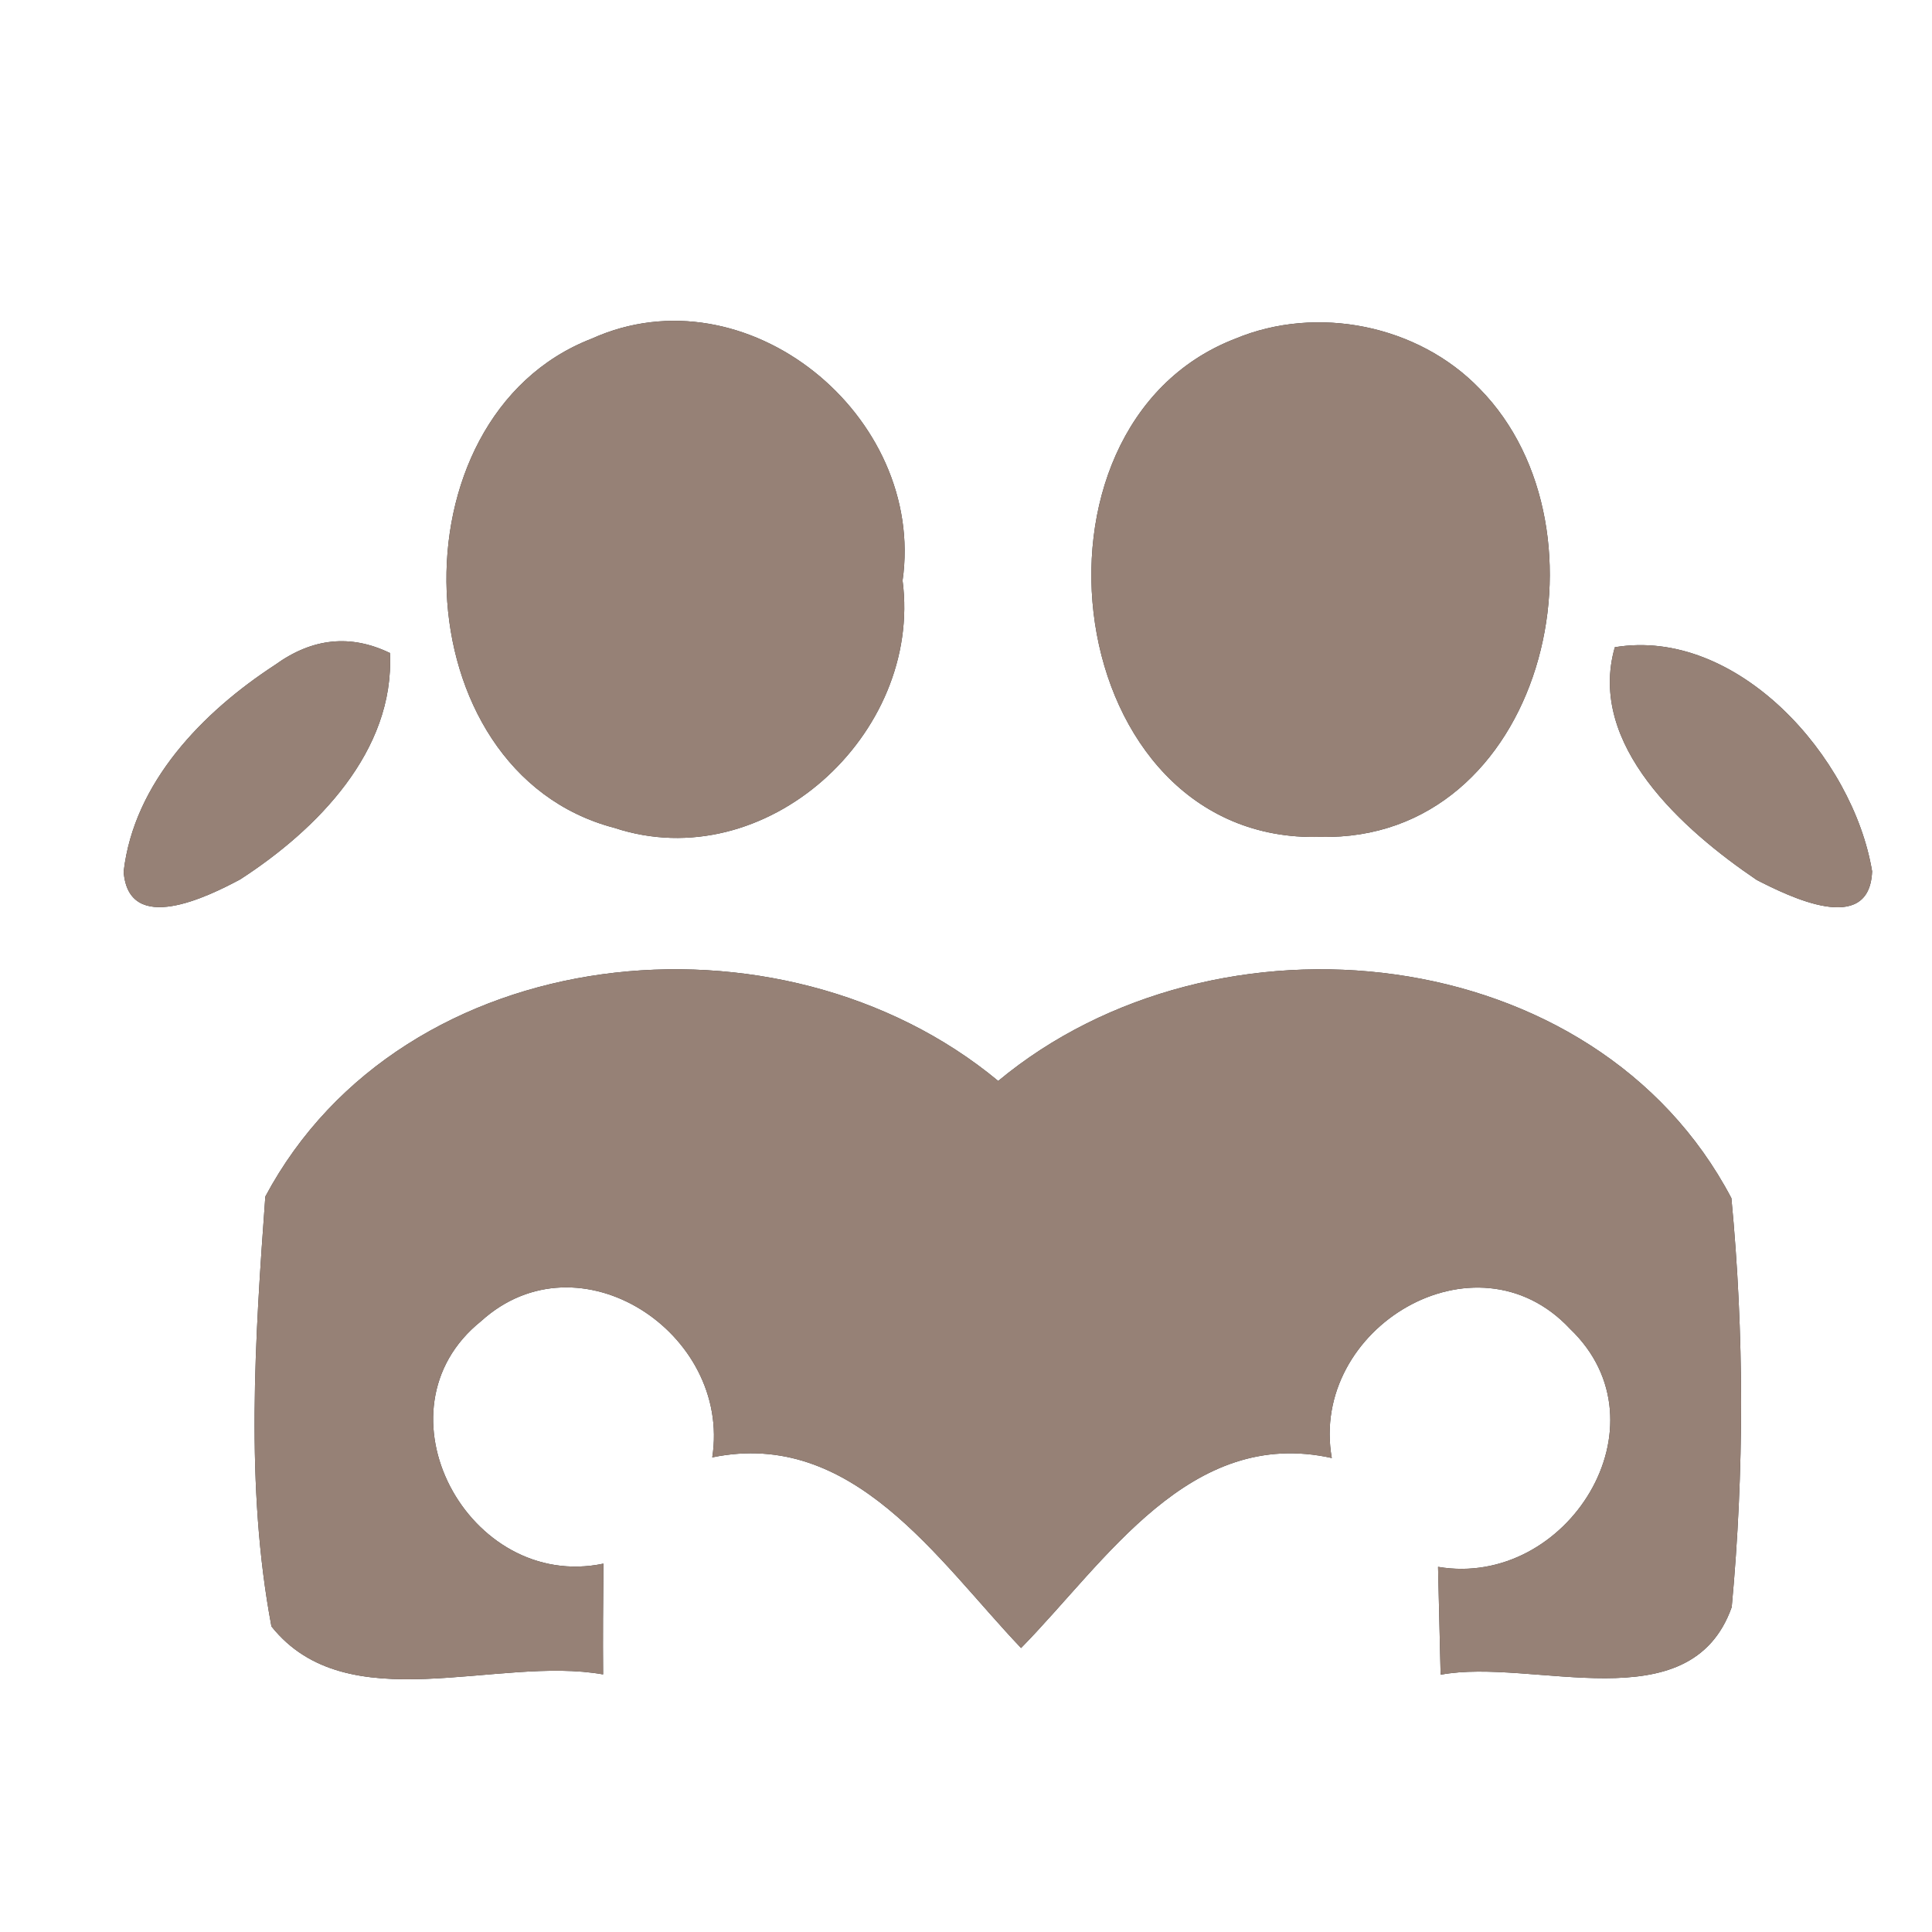 <?xml version="1.0" encoding="UTF-8" ?>
<!DOCTYPE svg PUBLIC "-//W3C//DTD SVG 1.1//EN" "http://www.w3.org/Graphics/SVG/1.1/DTD/svg11.dtd">
<svg width="60pt" height="60pt" viewBox="0 0 60 60" version="1.1" xmlns="http://www.w3.org/2000/svg">
<rect x="0" y="0" width="60" height="60" fill="#333333" stroke="none"/>
<g id="#ffffffff">
<path fill="#ffffff" opacity="1.00" d=" M 0.00 0.00 L 60.00 0.00 L 60.00 60.00 L 0.00 60.00 L 0.00 0.00 M 18.37 10.52 C 12.08 12.96 12.43 23.97 19.08 25.71 C 23.77 27.26 28.65 22.81 28.03 18.03 C 28.76 12.92 23.19 8.34 18.37 10.52 M 38.36 10.52 C 31.29 13.25 32.94 26.22 41.00 25.99 C 47.92 26.15 50.28 16.47 45.95 12.07 C 44.04 10.09 40.90 9.46 38.36 10.52 M 8.54 20.65 C 6.30 22.11 4.16 24.30 3.84 27.07 C 3.99 29.07 6.47 27.84 7.46 27.31 C 9.84 25.77 12.26 23.33 12.11 20.28 C 10.89 19.69 9.70 19.81 8.54 20.65 M 50.15 20.10 C 49.28 23.13 52.27 25.78 54.56 27.33 C 55.54 27.83 58.06 29.09 58.14 27.06 C 57.55 23.50 53.95 19.47 50.15 20.10 M 8.24 37.16 C 7.92 41.57 7.61 46.16 8.43 50.51 C 10.78 53.46 15.43 51.41 18.73 52.00 C 18.72 50.85 18.73 49.71 18.74 48.56 C 14.55 49.44 11.50 43.79 14.94 41.03 C 17.98 38.27 22.72 41.40 22.12 45.26 C 26.49 44.36 29.12 48.46 31.71 51.18 C 34.36 48.48 36.95 44.30 41.36 45.28 C 40.65 41.25 45.83 38.13 48.76 41.27 C 51.87 44.24 48.67 49.34 44.66 48.66 C 44.68 49.49 44.72 51.17 44.74 52.01 C 47.61 51.47 52.49 53.54 53.78 49.91 C 54.17 45.70 54.17 41.41 53.77 37.21 C 49.54 29.16 37.76 27.95 31.00 33.57 C 24.25 27.97 12.52 29.14 8.24 37.16 Z" />
</g>
<g id="#000000ff">
<path fill="#968176" opacity="1.00" d=" M 18.37 10.52 C 23.19 8.34 28.76 12.92 28.03 18.03 C 28.65 22.81 23.77 27.26 19.08 25.71 C 12.43 23.97 12.08 12.96 18.37 10.52 Z" />
<path fill="#968176" opacity="1.00" d=" M 38.36 10.52 C 40.90 9.46 44.04 10.09 45.95 12.07 C 50.28 16.47 47.92 26.15 41.00 25.99 C 32.94 26.22 31.29 13.25 38.36 10.52 Z" />
<path fill="#968176" opacity="1.00" d=" M 8.54 20.65 C 9.70 19.81 10.89 19.69 12.11 20.28 C 12.26 23.33 9.84 25.77 7.46 27.31 C 6.47 27.84 3.99 29.07 3.84 27.07 C 4.16 24.30 6.30 22.11 8.54 20.65 Z" />
<path fill="#968176" opacity="1.00" d=" M 50.15 20.10 C 53.95 19.47 57.55 23.50 58.14 27.06 C 58.06 29.09 55.54 27.83 54.56 27.33 C 52.27 25.78 49.28 23.13 50.15 20.10 Z" />
<path fill="#968176" opacity="1.00" d=" M 8.24 37.16 C 12.52 29.14 24.25 27.97 31.00 33.57 C 37.76 27.95 49.54 29.16 53.77 37.21 C 54.17 41.41 54.17 45.70 53.78 49.91 C 52.49 53.54 47.61 51.47 44.74 52.01 C 44.72 51.17 44.68 49.49 44.66 48.66 C 48.67 49.34 51.87 44.24 48.76 41.27 C 45.83 38.13 40.65 41.25 41.36 45.28 C 36.95 44.30 34.36 48.48 31.71 51.18 C 29.12 48.46 26.49 44.36 22.12 45.26 C 22.72 41.40 17.98 38.27 14.94 41.03 C 11.50 43.79 14.55 49.44 18.74 48.56 C 18.73 49.71 18.72 50.85 18.73 52.00 C 15.43 51.41 10.78 53.46 8.43 50.51 C 7.61 46.16 7.92 41.57 8.24 37.16 Z" />
</g>
</svg>

